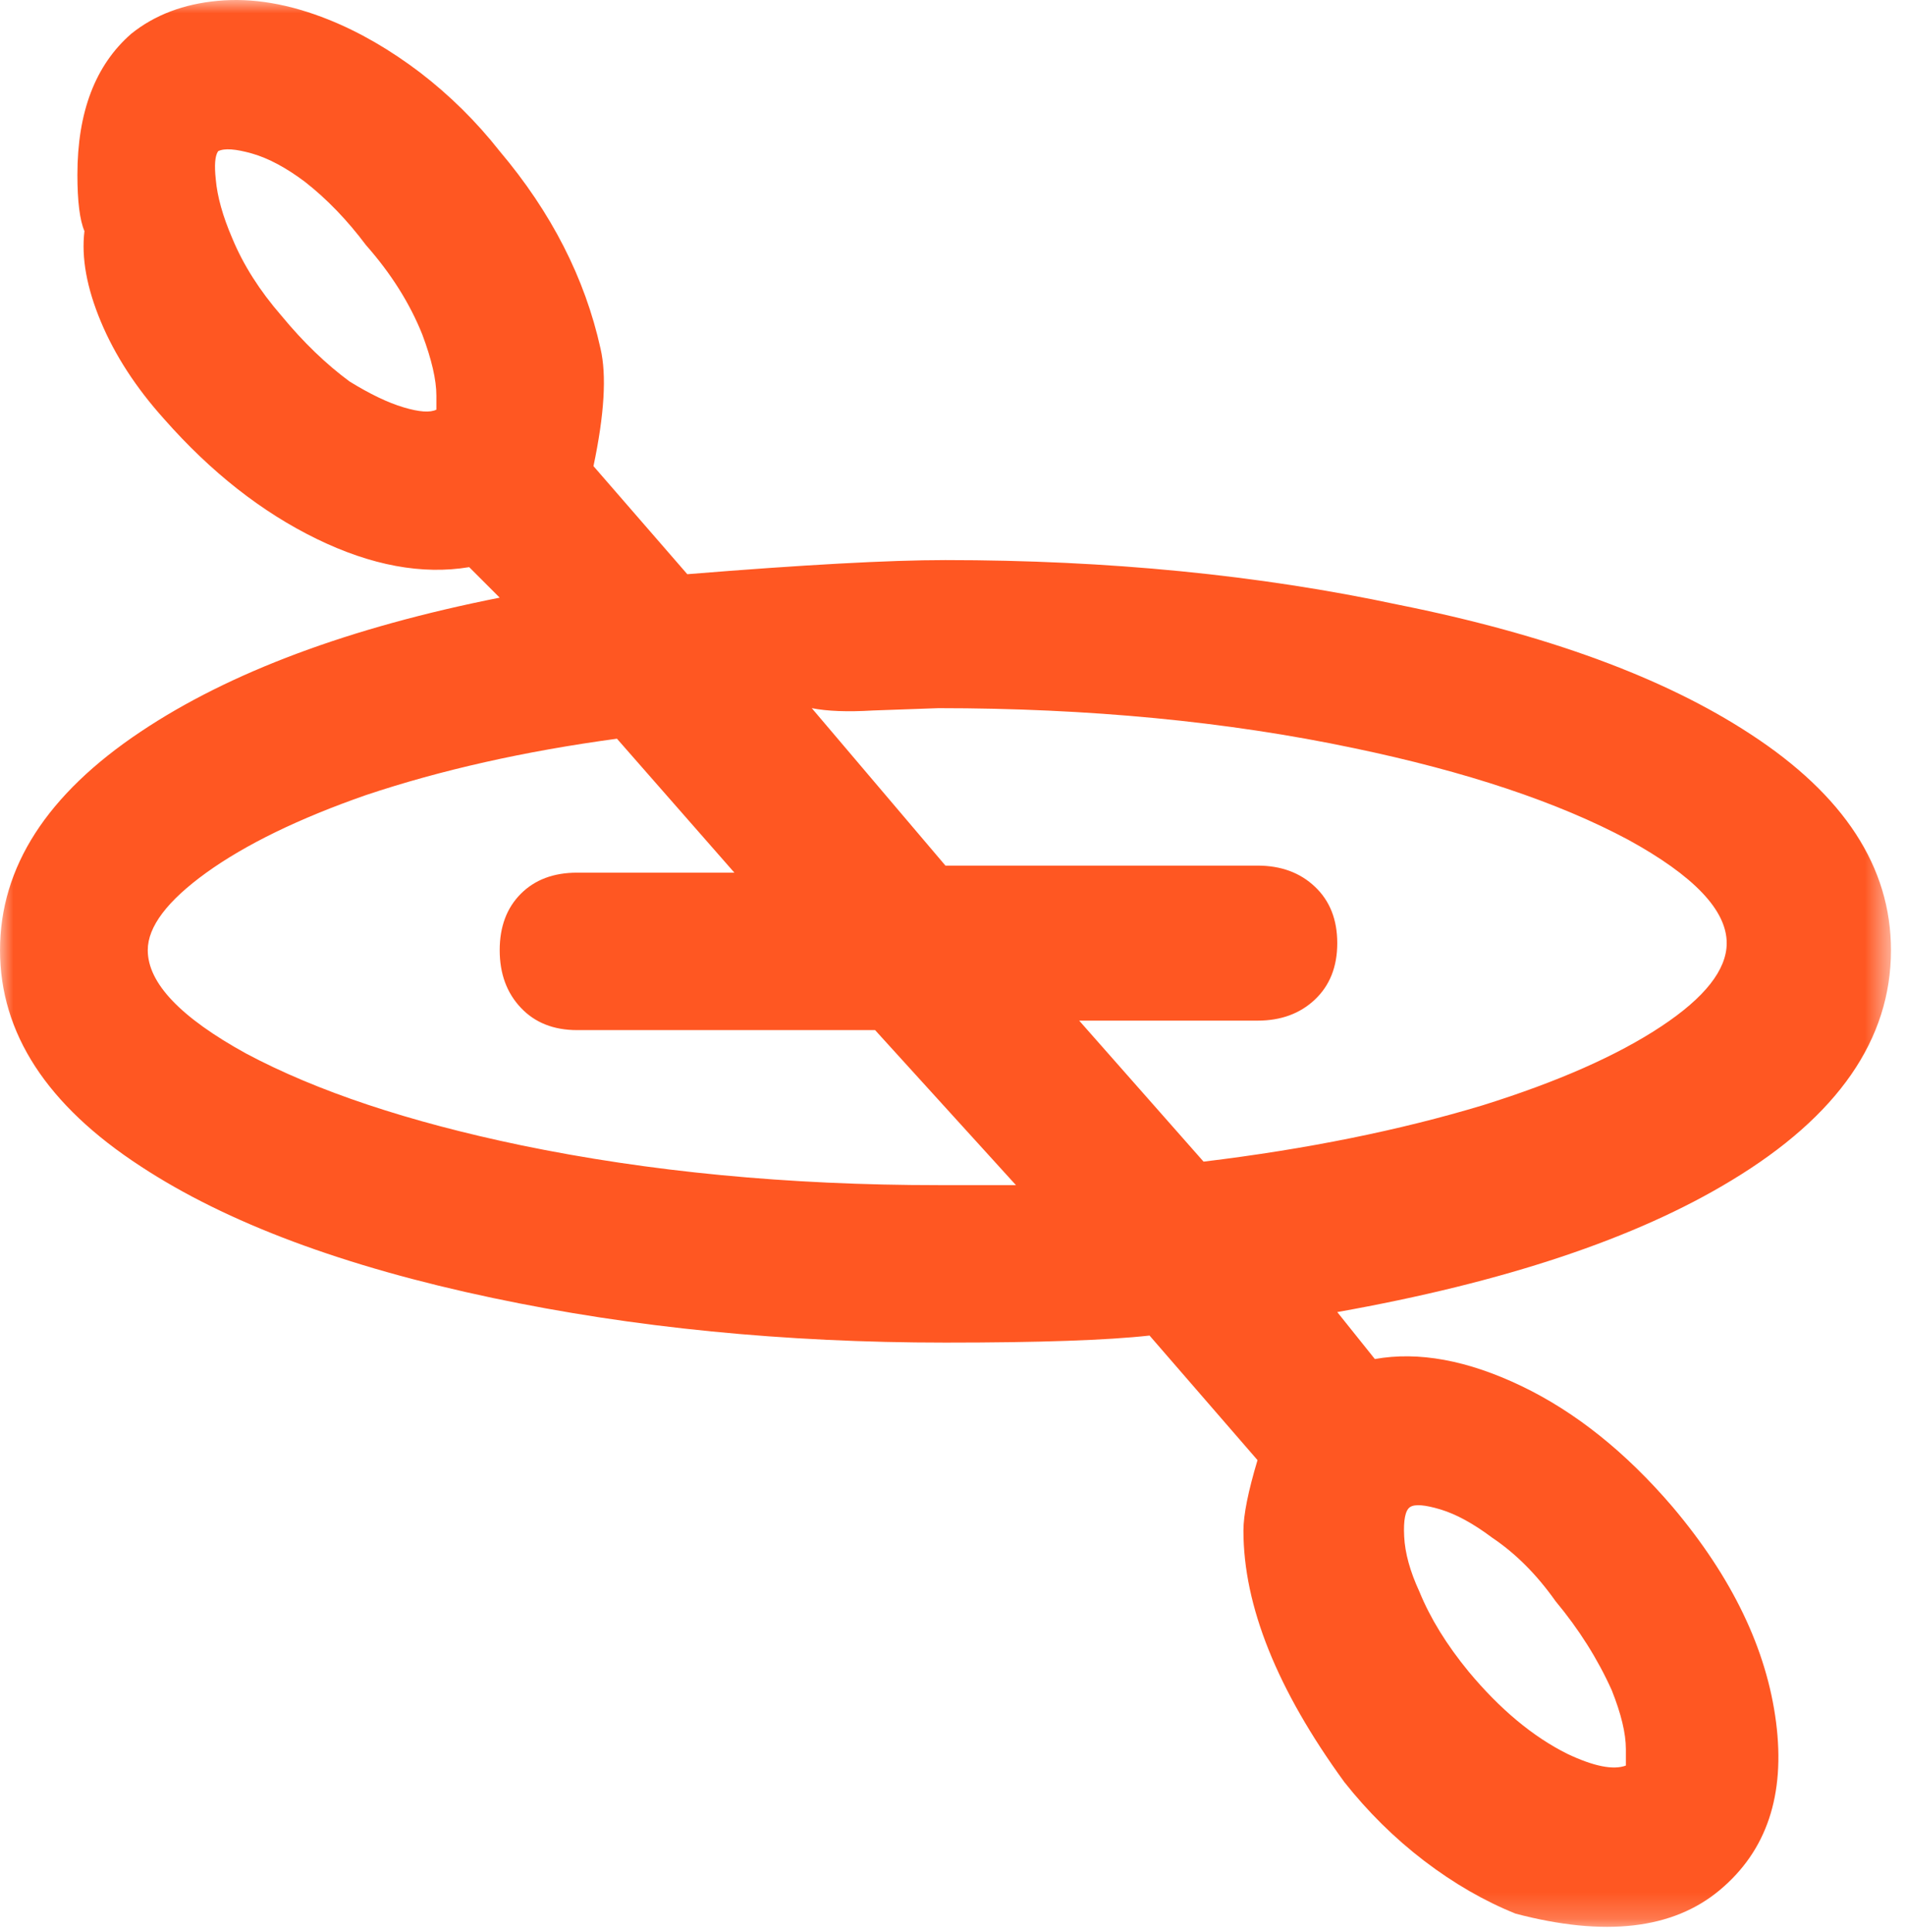 <?xml version="1.0" encoding="UTF-8"?>
<svg width="71px" height="72px" viewBox="0 0 71 72" version="1.1" xmlns="http://www.w3.org/2000/svg" xmlns:xlink="http://www.w3.org/1999/xlink">
    <!-- Generator: Sketch 51.3 (57544) - http://www.bohemiancoding.com/sketch -->
    <title>icon-3</title>
    <desc>Created with Sketch.</desc>
    <defs>
        <polygon id="path-1" points="0.001 0 70.477 0 70.477 71.802 0.001 71.802"></polygon>
    </defs>
    <g id="Home-&amp;-Quote" stroke="none" stroke-width="1" fill="none" fill-rule="evenodd">
        <g id="TT-Home-01" transform="translate(-829, -4949)">
            <g id="icon-3" transform="translate(829, 4949)">
                <mask id="mask-2" fill="white">
                    <use xlink:href="#path-1"></use>
                </mask>
                <g id="Clip-2"></g>
                <path d="M58.412,65.354 C59.401,65.823 60.129,65.967 60.597,65.792 L60.597,65.179 C60.597,64.595 60.422,63.867 60.073,62.991 C59.548,61.822 58.849,60.715 57.975,59.665 C57.272,58.671 56.485,57.884 55.612,57.299 C54.912,56.773 54.27,56.424 53.688,56.248 C53.105,56.073 52.727,56.042 52.552,56.161 C52.378,56.276 52.302,56.642 52.334,57.254 C52.363,57.867 52.552,58.555 52.902,59.312 C53.307,60.305 53.92,61.296 54.737,62.291 C55.902,63.691 57.129,64.714 58.412,65.354 Z M37.865,44.163 L32.615,38.386 L21.507,38.386 C20.634,38.386 19.934,38.108 19.411,37.552 C18.887,36.998 18.624,36.283 18.624,35.407 C18.624,34.531 18.887,33.832 19.411,33.306 C19.934,32.782 20.634,32.519 21.507,32.519 L27.371,32.519 L22.994,27.527 C19.554,27.992 16.438,28.692 13.642,29.627 C11.132,30.502 9.152,31.469 7.691,32.519 C6.237,33.569 5.507,34.531 5.507,35.407 C5.507,36.633 6.73,37.917 9.178,39.262 C11.806,40.662 15.215,41.8 19.411,42.675 C24.193,43.666 29.38,44.163 34.975,44.163 L37.865,44.163 Z M32.527,26.476 C31.59,26.532 30.835,26.504 30.255,26.389 L35.237,32.256 L46.868,32.256 C47.742,32.256 48.457,32.519 49.009,33.044 C49.565,33.569 49.84,34.269 49.84,35.145 C49.84,36.02 49.565,36.72 49.009,37.246 C48.457,37.77 47.742,38.033 46.868,38.033 L40.222,38.033 L44.857,43.287 C48.703,42.822 52.172,42.119 55.262,41.187 C58.061,40.312 60.275,39.333 61.908,38.252 C63.54,37.174 64.355,36.135 64.355,35.145 C64.355,33.919 63.131,32.634 60.684,31.293 C58.061,29.89 54.65,28.752 50.452,27.877 C45.732,26.882 40.571,26.389 34.975,26.389 L32.527,26.476 Z M13.029,14.216 C13.785,14.682 14.453,15.004 15.04,15.179 C15.621,15.353 16.027,15.382 16.264,15.266 L16.264,14.741 C16.264,14.156 16.089,13.397 15.739,12.465 C15.271,11.296 14.572,10.19 13.642,9.136 C12.942,8.202 12.181,7.413 11.362,6.773 C10.663,6.248 10.008,5.898 9.396,5.722 C8.784,5.548 8.36,5.516 8.129,5.635 C8.01,5.81 7.986,6.161 8.042,6.685 C8.098,7.326 8.303,8.058 8.654,8.873 C9.065,9.868 9.676,10.83 10.489,11.765 C11.307,12.756 12.155,13.572 13.029,14.216 Z M56.485,71.31 C55.322,70.841 54.182,70.184 53.076,69.34 C51.969,68.493 50.979,67.514 50.102,66.405 C47.596,62.96 46.343,59.84 46.343,57.036 C46.343,56.452 46.519,55.576 46.868,54.41 L42.844,49.768 C41.271,49.943 38.736,50.031 35.237,50.031 C29.231,50.031 23.605,49.474 18.362,48.367 C12.823,47.199 8.447,45.567 5.245,43.463 C1.748,41.187 0.001,38.502 0.001,35.407 C0.001,32.313 1.748,29.598 5.245,27.264 C8.565,25.044 13.029,23.381 18.624,22.271 L17.487,21.134 C15.739,21.425 13.841,21.074 11.806,20.084 C9.764,19.089 7.866,17.601 6.118,15.616 C5.069,14.45 4.282,13.237 3.758,11.984 C3.233,10.727 3.028,9.605 3.147,8.611 C2.972,8.202 2.885,7.501 2.885,6.511 C2.885,4.175 3.552,2.425 4.894,1.256 C5.769,0.554 6.849,0.146 8.129,0.03 C9.415,-0.089 10.782,0.146 12.243,0.73 C13.404,1.196 14.541,1.856 15.652,2.699 C16.757,3.547 17.75,4.525 18.624,5.635 C20.547,7.91 21.802,10.364 22.382,12.991 C22.613,13.982 22.526,15.441 22.119,17.37 L25.616,21.397 C29.93,21.047 33.14,20.871 35.237,20.871 C41.299,20.871 46.924,21.425 52.115,22.534 C57.653,23.644 62.024,25.25 65.232,27.351 C68.729,29.627 70.477,32.313 70.477,35.407 C70.477,38.736 68.495,41.594 64.531,43.988 C60.975,46.148 56.076,47.783 49.84,48.893 L51.241,50.643 C52.871,50.352 54.694,50.687 56.704,51.649 C58.718,52.616 60.597,54.116 62.345,56.161 C64.561,58.786 65.845,61.459 66.194,64.173 C66.544,66.889 65.845,68.974 64.093,70.434 C62.345,71.894 59.81,72.185 56.485,71.31 Z" id="Fill-1" fill="#FF5722" mask="url(#mask-2)"></path>
            </g>
        </g>
    </g>
</svg>